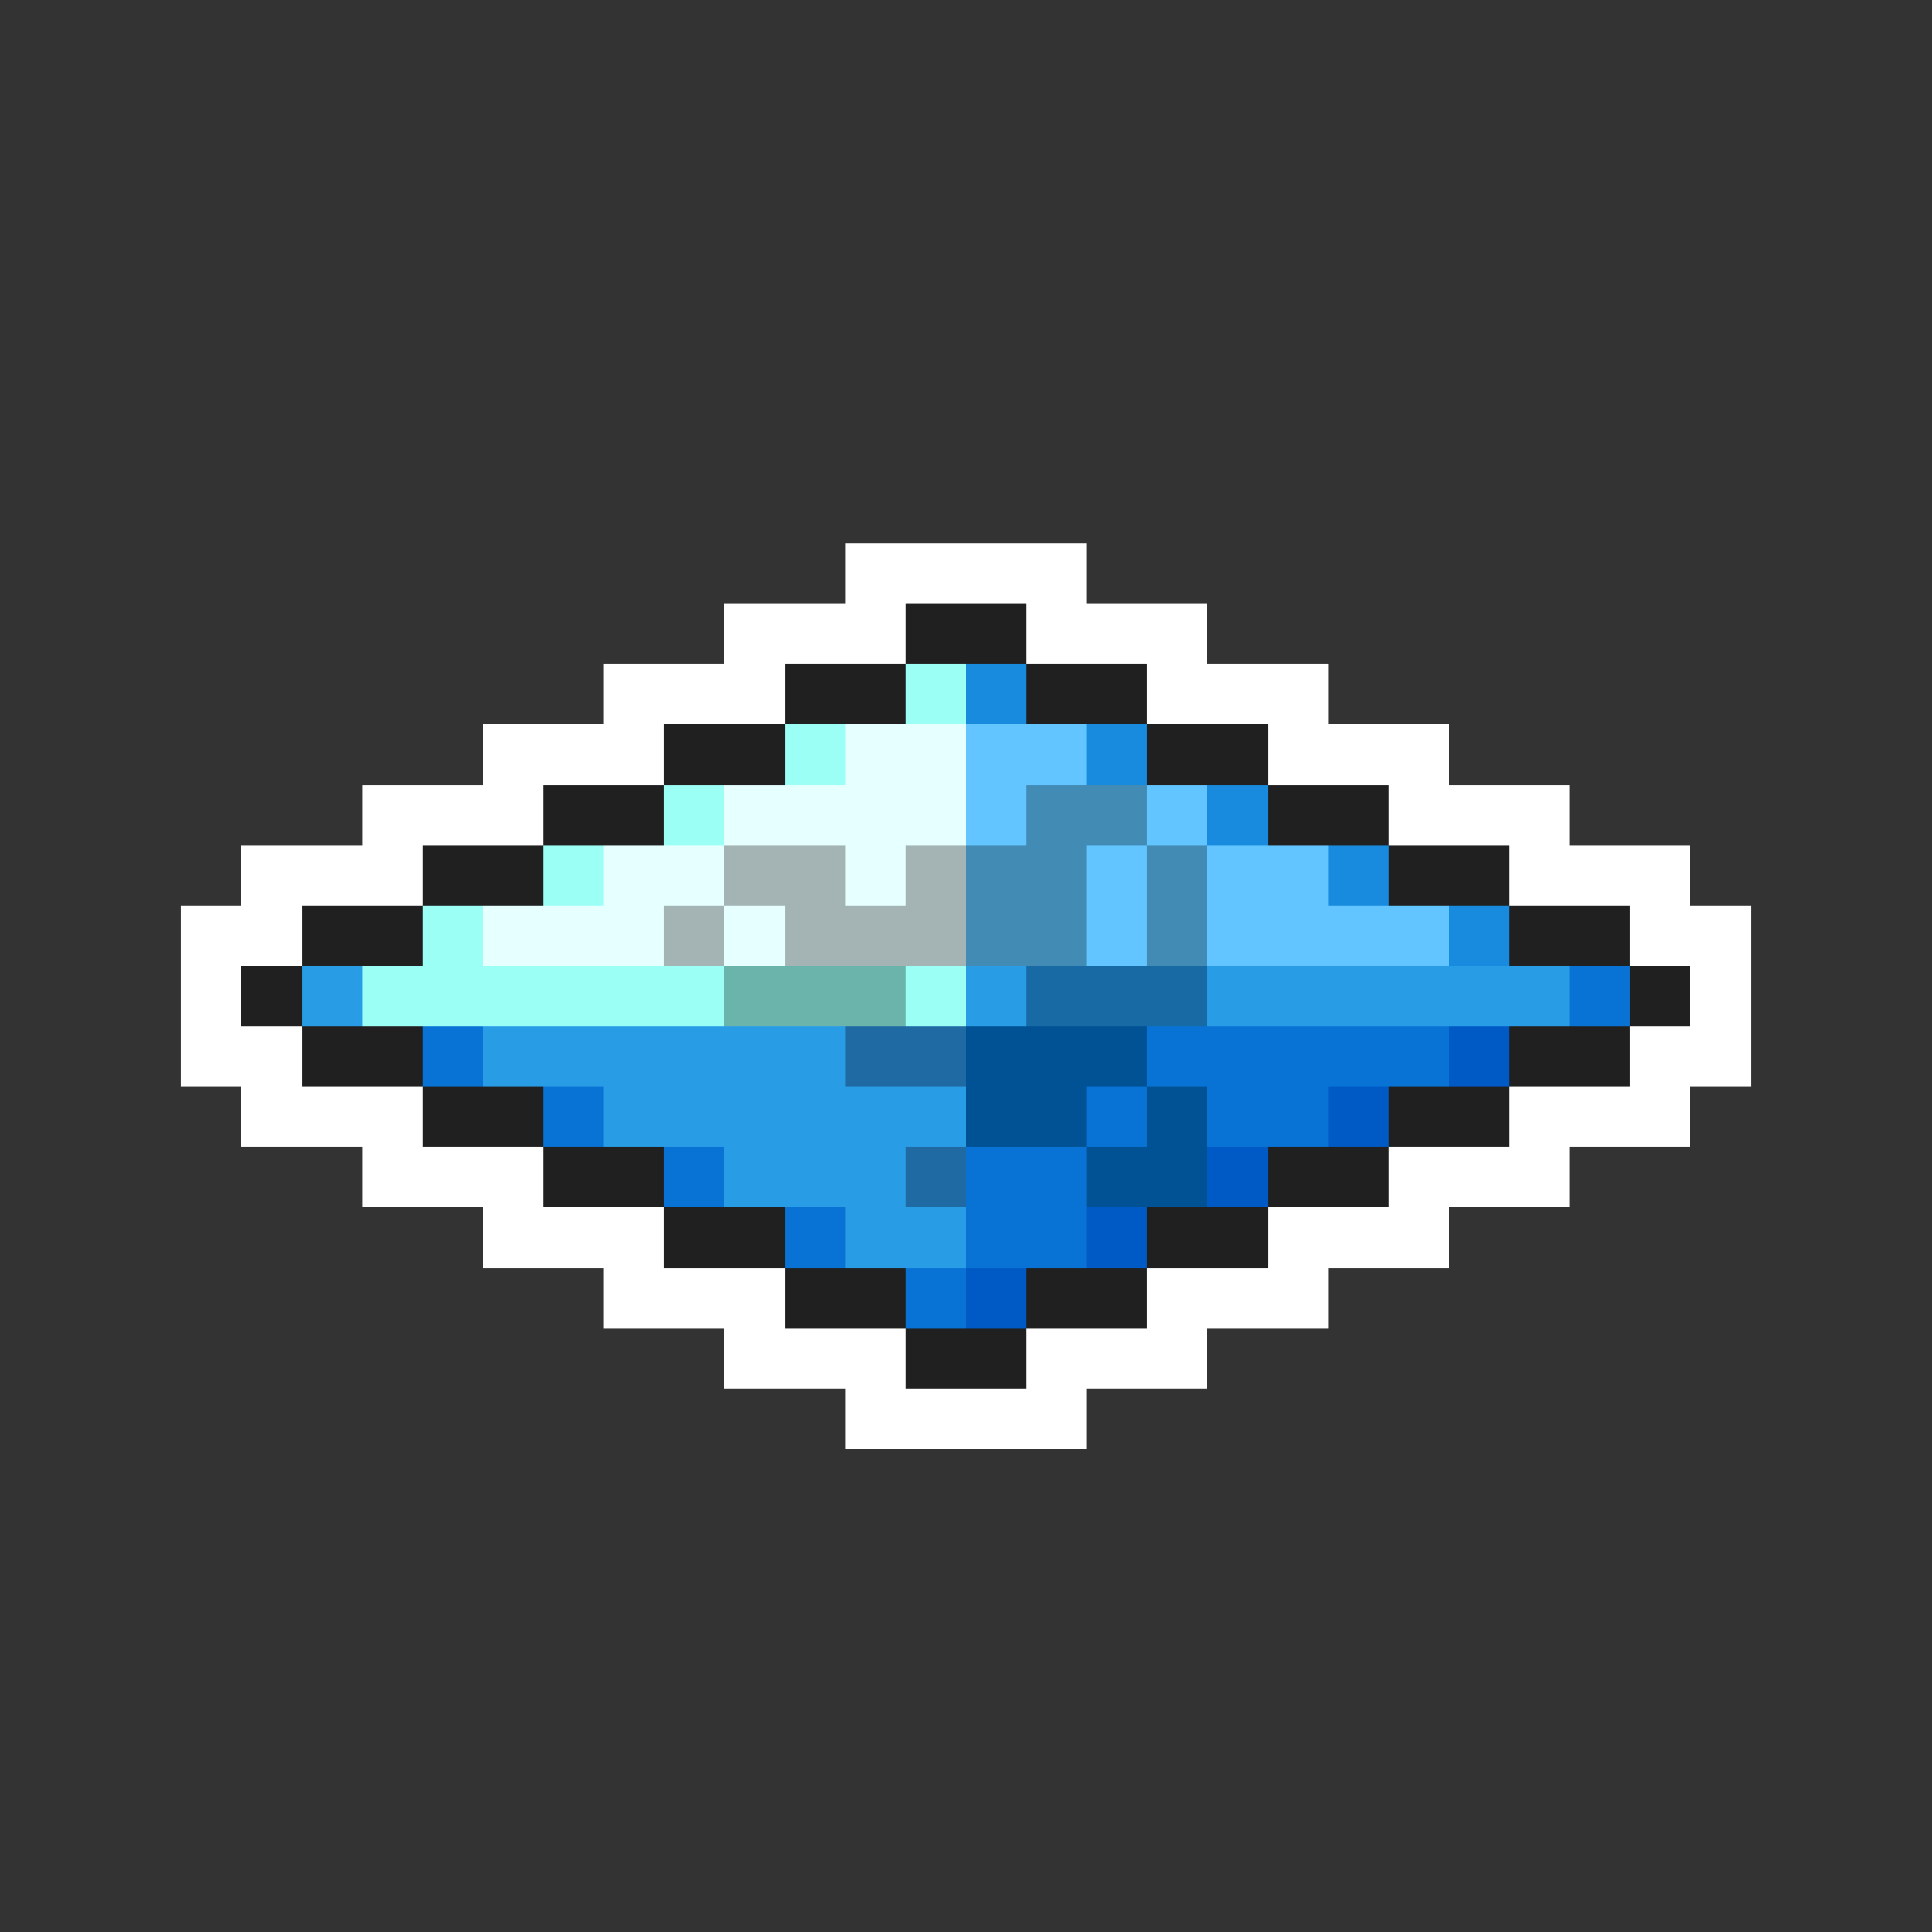 <svg xmlns="http://www.w3.org/2000/svg" viewBox="0 -0.5 32 32" shape-rendering="crispEdges">
<rect x="0" y="-0.5" width="32" height="32" fill="#333333" stroke="none"/>
<path stroke="#ffffff" d="M14 9h4M12 10h3M17 10h3M10 11h3M19 11h3M8 12h3M21 12h3M6 13h3M23 13h3M4 14h3M25 14h3M3 15h2M27 15h2M3 16h1M28 16h1M3 17h2M27 17h2M4 18h3M25 18h3M6 19h3M23 19h3M8 20h3M21 20h3M10 21h3M19 21h3M12 22h3M17 22h3M14 23h4" />
<path stroke="#202020" d="M15 10h2M13 11h2M17 11h2M11 12h2M19 12h2M9 13h2M21 13h2M7 14h2M23 14h2M5 15h2M25 15h2M4 16h1M27 16h1M5 17h2M25 17h2M7 18h2M23 18h2M9 19h2M21 19h2M11 20h2M19 20h2M13 21h2M17 21h2M15 22h2" />
<path stroke="#9cfff6" d="M15 11h1M13 12h1M11 13h1M9 14h1M7 15h1M6 16h6M15 16h1" />
<path stroke="#188bde" d="M16 11h1M18 12h1M20 13h1M22 14h1M24 15h1" />
<path stroke="#e6ffff" d="M14 12h2M12 13h4M10 14h2M14 14h1M8 15h3M12 15h1" />
<path stroke="#62c5ff" d="M16 12h2M16 13h1M19 13h1M18 14h1M20 14h2M18 15h1M20 15h4" />
<path stroke="#418bb4" d="M17 13h2M16 14h2M19 14h1M16 15h2M19 15h1" />
<path stroke="#a4b4b4" d="M12 14h2M15 14h1M11 15h1M13 15h3" />
<path stroke="#299ce6" d="M5 16h1M16 16h1M20 16h6M8 17h6M10 18h6M12 19h3M14 20h2" />
<path stroke="#6ab4ac" d="M12 16h3" />
<path stroke="#186aa4" d="M17 16h3" />
<path stroke="#0873d5" d="M26 16h1M7 17h1M19 17h5M9 18h1M18 18h1M20 18h2M11 19h1M16 19h2M13 20h1M16 20h2M15 21h1" />
<path stroke="#206aa4" d="M14 17h2M15 19h1" />
<path stroke="#005294" d="M16 17h3M16 18h2M19 18h1M18 19h2" />
<path stroke="#005ac5" d="M24 17h1M22 18h1M20 19h1M18 20h1M16 21h1" />
</svg>